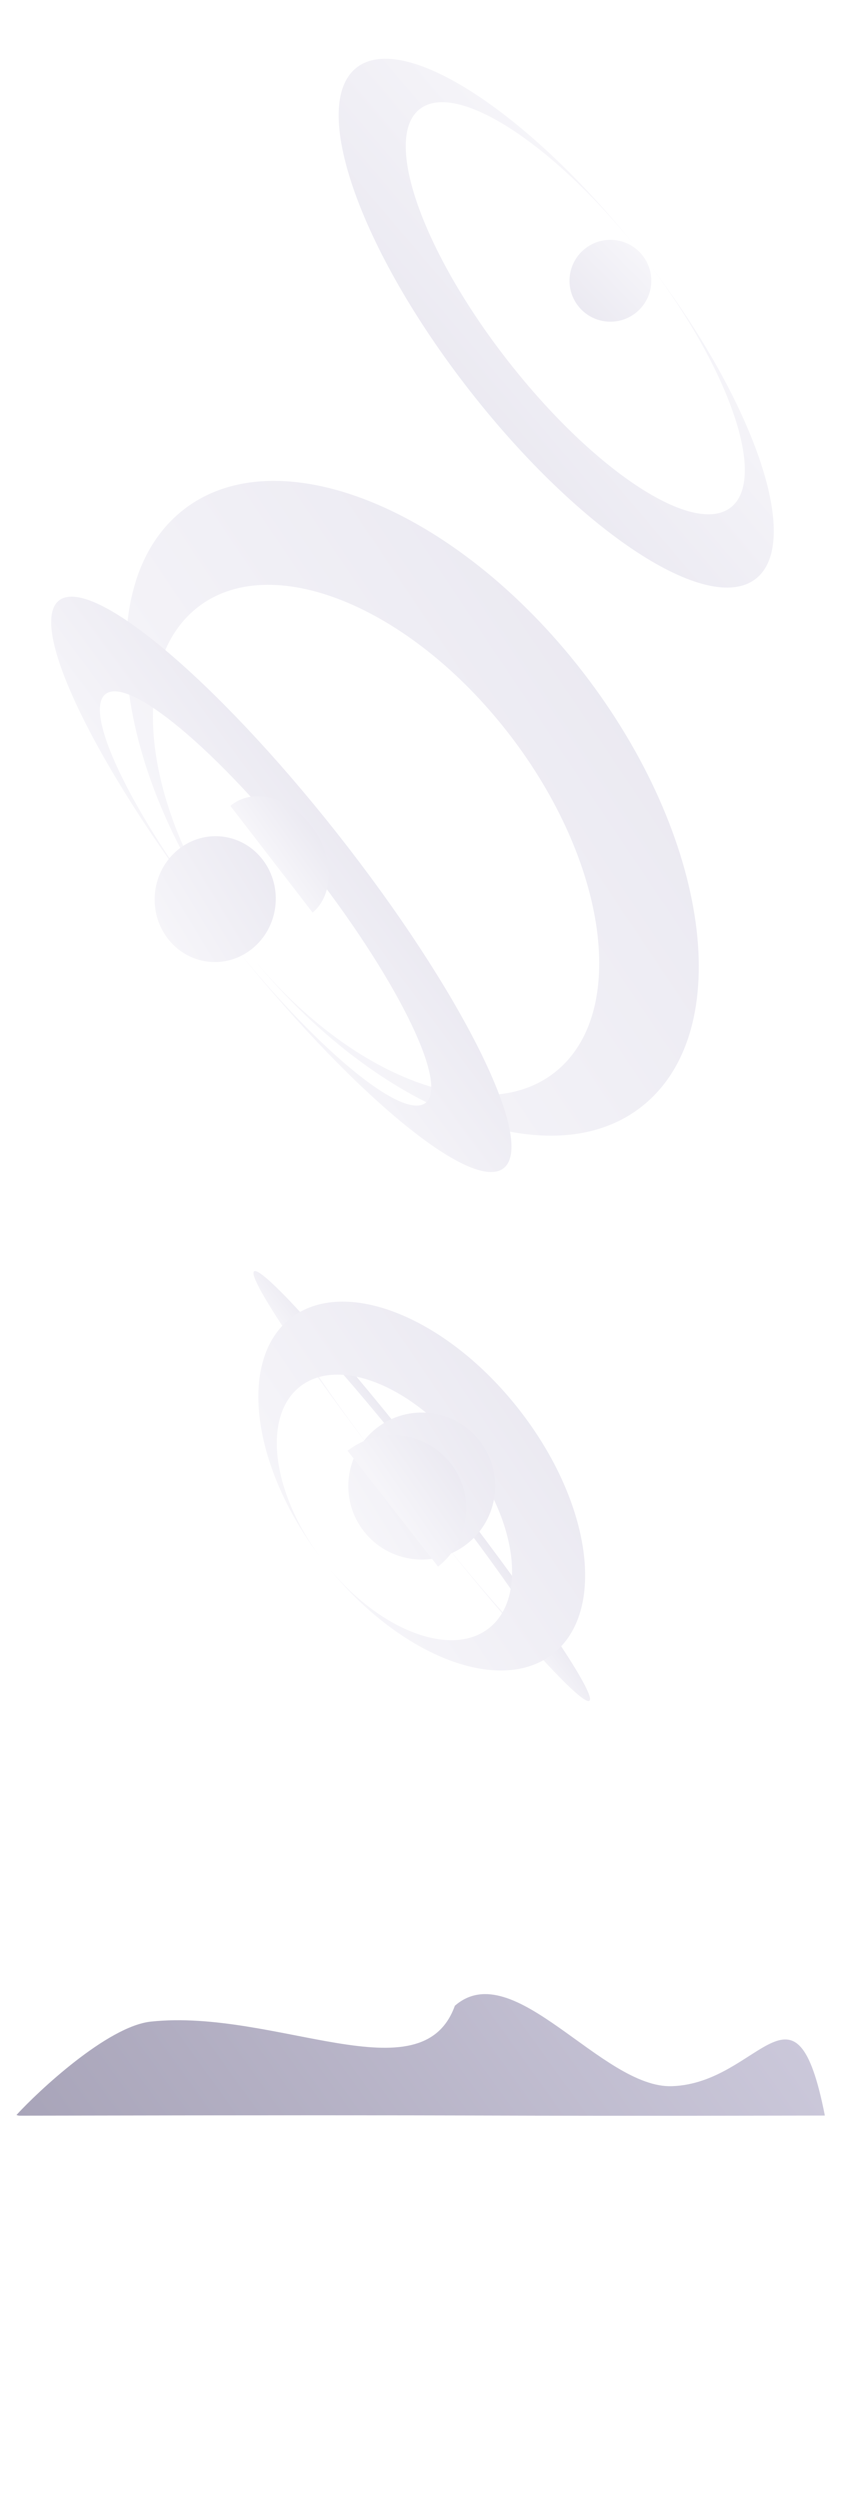 <svg xmlns="http://www.w3.org/2000/svg" xmlns:xlink="http://www.w3.org/1999/xlink" width="1168.524" height="3466.41" viewBox="0 0 1168.524 3466.41">
  <defs>
    <linearGradient id="linear-gradient" x1="0.367" y1="0.977" x2="0.48" y2="0.009" gradientUnits="objectBoundingBox">
      <stop offset="0" stop-color="#9a91bf"/>
      <stop offset="1" stop-color="#26166d"/>
    </linearGradient>
    <linearGradient id="linear-gradient-9" x1="0.367" y1="0.023" x2="0.48" y2="0.991" xlink:href="#linear-gradient"/>
    <linearGradient id="linear-gradient-13" x1="0.5" x2="0.5" y2="1" gradientUnits="objectBoundingBox">
      <stop offset="0" stop-color="#8d86af"/>
      <stop offset="1" stop-color="#39305f"/>
    </linearGradient>
  </defs>
  <g id="Group_134" data-name="Group 134" transform="translate(-288.099 -1299.725)">
    <g id="logo" transform="matrix(0.616, 0.788, -0.788, 0.616, 775.993, 2956.713)" opacity="0.09">
      <path id="Path_5" data-name="Path 5" d="M377.78,0C169.128,0,0,11.142,0,24.887S169.128,49.774,377.782,49.774c-162.587,0-294.4-8.682-294.4-19.394s131.81-19.394,294.4-19.394,294.386,8.683,294.386,19.395-131.8,19.393-294.386,19.393c208.653,0,377.782-11.142,377.782-24.887S586.433,0,377.78,0Z" transform="translate(0 146.82)" fill="url(#linear-gradient)"/>
      <path id="Path_6" data-name="Path 6" d="M295.363,0C132.246,0,0,76.875,0,171.714S132.244,343.421,295.363,343.421C177.911,343.421,82.7,288.068,82.7,219.793c0-68.291,95.226-123.627,212.663-123.627s212.649,55.345,212.649,123.627S412.8,343.421,295.363,343.421c163.117,0,295.363-76.875,295.363-171.706S458.481,0,295.363,0Z" transform="translate(82.418 0)" fill="url(#linear-gradient)"/>
      <circle id="Ellipse_9" data-name="Ellipse 9" cx="101.891" cy="101.891" r="101.891" transform="translate(275.888 69.819)" fill="url(#linear-gradient)"/>
      <path id="Path_7" data-name="Path 7" d="M0,101.883a101.887,101.887,0,0,1,203.775,0" transform="translate(275.887 120.769)" fill="url(#linear-gradient)"/>
    </g>
    <g id="logo-2" data-name="logo" transform="matrix(0.616, 0.788, -0.788, 0.616, 876.79, 1754.184)" opacity="0.09">
      <path id="Path_5-2" data-name="Path 5" d="M494.319-23.8c-288,2.676-514.307,140.312-505.5,307.436s249.4,300.421,537.4,297.745C301.8,583.465,114.3,479.59,107.436,349.353S276.944,111.86,501.362,109.774s411.9,101.8,418.768,232.037S750.639,579.294,526.22,581.38c288-2.676,514.309-140.312,505.5-307.436S782.322-26.477,494.319-23.8Z" transform="translate(4.475 144.318)" fill="url(#linear-gradient)"/>
      <path id="Path_6-2" data-name="Path 6" d="M487.929-16.794C211.839-15.61-8.829,32.171-4.919,89.934S226,193.555,502.089,192.372c-198.8.852-362.234-32.171-365.049-73.755s156.08-75.988,354.854-76.84S854.1,73.944,856.92,115.532s-156.057,75.988-354.83,76.84c276.09-1.183,496.758-48.965,492.848-106.723S764.021-17.977,487.929-16.794Z" transform="translate(-9.237 543.566)" fill="url(#linear-gradient)"/>
      <path id="Path_119" data-name="Path 119" d="M80.832-3.467C128.2-2.441,167.214,36.679,167.98,83.911S130.969,168.6,83.6,167.574-2.778,127.428-3.544,80.2,33.467-4.493,80.832-3.467Z" transform="translate(363.202 634.178)" fill="url(#linear-gradient)"/>
      <path id="Path_7-2" data-name="Path 7" d="M-3.188,67.86C-4.611,28.1,36.069-3.867,87.676-3.532s94.587,32.845,96.01,72.607" transform="translate(359.715 552.21)" fill="url(#linear-gradient)"/>
    </g>
    <g id="logo-3" data-name="logo" transform="matrix(0.616, 0.788, -0.788, 0.616, 902.901, 1299.722)" opacity="0.09">
      <path id="Path_5-3" data-name="Path 5" d="M449.7,304.305C201.325,304.305,0,236.188,0,152.153S201.325,0,449.7,0C256.16,0,99.257,53.082,99.257,118.57s156.9,118.57,350.442,118.57,350.427-53.087,350.427-118.574S643.238,0,449.7,0C698.073,0,899.4,68.117,899.4,152.153S698.072,304.305,449.7,304.305Z" transform="translate(0 0.004)" fill="url(#linear-gradient-9)"/>
      <path id="Path_6-3" data-name="Path 6" d="M403.8,191.234C180.8,191.234,0,148.426,0,95.615S180.8,0,403.8,0C243.231,0,113.062,30.823,113.062,68.842S243.25,137.684,403.8,137.684s290.723-30.819,290.723-68.842S564.359,0,403.8,0c223,0,403.8,42.808,403.8,95.615S626.811,191.234,403.8,191.234Z" transform="translate(45.894 0.004)" fill="url(#linear-gradient-9)"/>
      <circle id="Ellipse_9-2" data-name="Ellipse 9" cx="56.738" cy="56.738" r="56.738" transform="translate(392.958 0)" fill="url(#linear-gradient-9)"/>
      <path id="Path_7-3" data-name="Path 7" d="M0,0A56.736,56.736,0,0,0,56.738,56.734,56.732,56.732,0,0,0,113.472,0" transform="translate(392.953 62.073)" fill="url(#linear-gradient-9)"/>
    </g>
    <path id="Path_171" data-name="Path 171" d="M631.039,8.156C299.609,466.2,419.166,297.245-25.809,912.194c-1.324,1.83-3.505,2.882-3.282,3-8.79-42.913-25.461-174.464,4.99-227.224C62.984,537.084,282.026,445.746,206.066,334.013c-9.468-107.793,212.752-97.39,267.355-178.24C541.934,54.329,438.711-81.019,631.039,8.156Z" transform="matrix(0.588, 0.809, -0.809, 0.588, 1068.377, 3717.676)" opacity="0.44" fill="url(#linear-gradient-13)"/>
  </g>
</svg>

